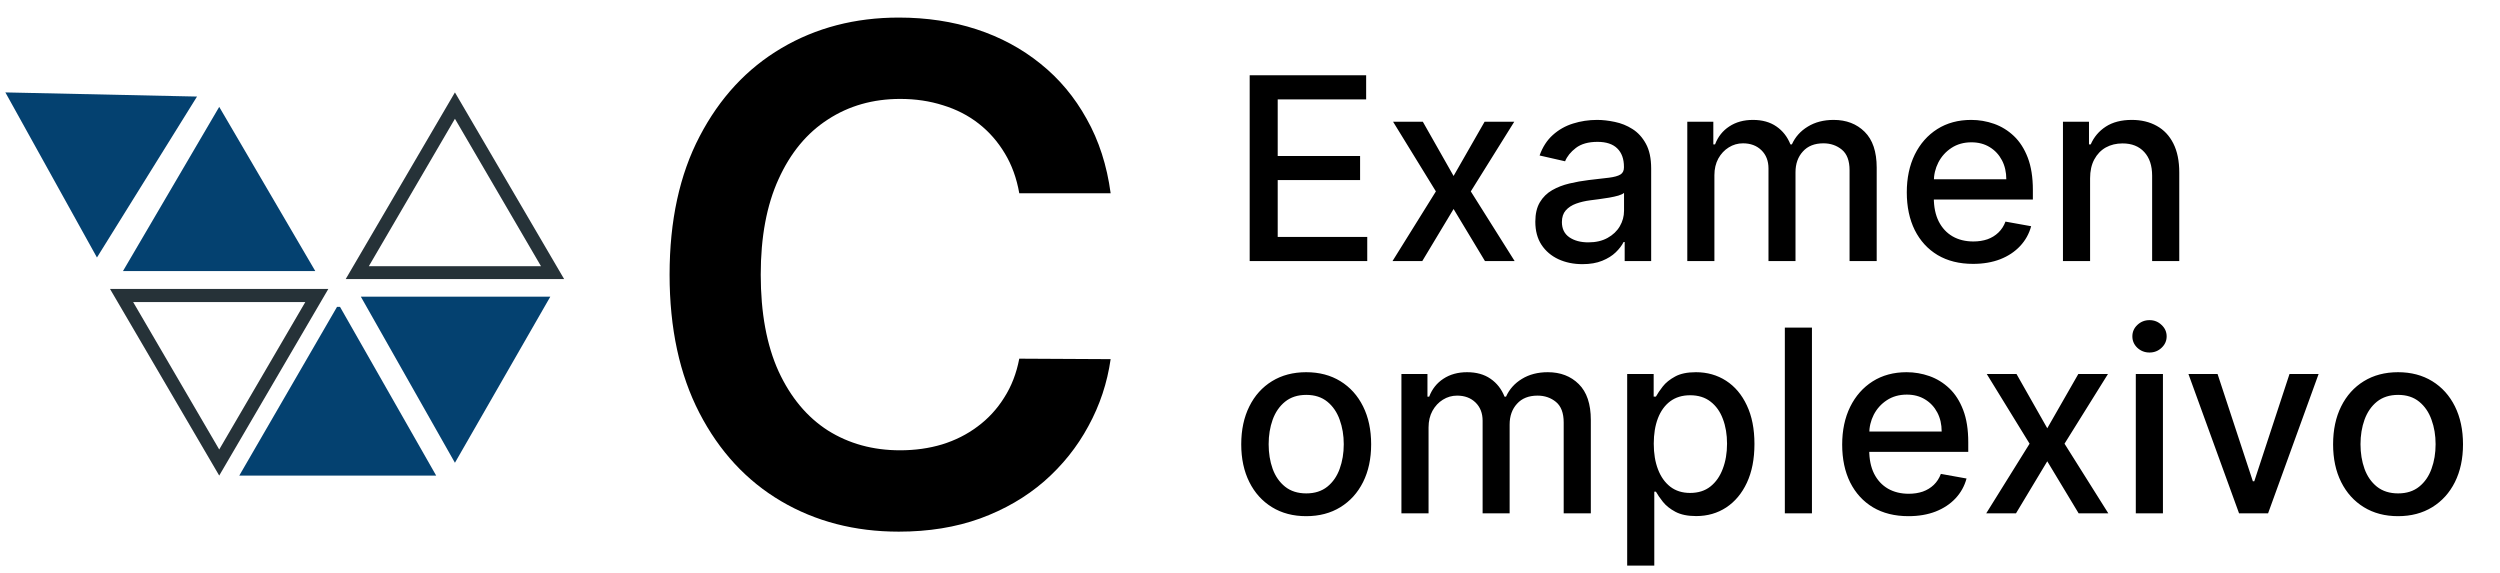 <svg width="109" height="25" viewBox="0 0 109 25" fill="none" xmlns="http://www.w3.org/2000/svg">
<path d="M13.311 13.171L9.558 19.598L5.806 13.171H13.311ZM14.316 12.597H4.796L9.558 20.735L14.316 12.597Z" fill="#263238"/>
<path d="M19.835 5.178L23.587 11.605H16.082L19.835 5.178ZM19.835 4.029L15.073 12.167H24.596L19.835 4.029Z" fill="#263238"/>
<path d="M0.234 4.029L4.227 11.227L8.59 4.21L0.234 4.029Z" fill="#044170"/>
<path d="M9.558 4.66L13.746 11.818H5.362L9.558 4.66Z" fill="#044170"/>
<path d="M14.825 13.38L19.017 20.735H10.433L14.694 13.38H14.825Z" fill="#044170"/>
<path d="M15.732 12.934L19.835 20.177L23.994 12.934H15.732Z" fill="#044170"/>
<path d="M48.424 8.425H44.44C44.326 7.772 44.116 7.193 43.811 6.689C43.505 6.178 43.126 5.744 42.671 5.389C42.217 5.034 41.698 4.768 41.116 4.59C40.54 4.406 39.919 4.313 39.251 4.313C38.065 4.313 37.014 4.611 36.098 5.208C35.182 5.798 34.464 6.664 33.946 7.808C33.427 8.944 33.168 10.332 33.168 11.973C33.168 13.642 33.427 15.048 33.946 16.192C34.471 17.328 35.189 18.188 36.098 18.77C37.014 19.345 38.062 19.633 39.241 19.633C39.894 19.633 40.505 19.548 41.073 19.377C41.648 19.2 42.163 18.94 42.618 18.599C43.079 18.259 43.467 17.84 43.779 17.342C44.099 16.845 44.319 16.277 44.44 15.638L48.424 15.659C48.275 16.696 47.952 17.669 47.454 18.578C46.964 19.487 46.322 20.29 45.526 20.986C44.731 21.675 43.8 22.215 42.735 22.605C41.67 22.989 40.487 23.18 39.187 23.18C37.27 23.18 35.558 22.736 34.052 21.849C32.547 20.961 31.361 19.679 30.494 18.003C29.628 16.327 29.194 14.317 29.194 11.973C29.194 9.622 29.631 7.612 30.505 5.943C31.378 4.267 32.568 2.985 34.074 2.097C35.579 1.209 37.284 0.766 39.187 0.766C40.402 0.766 41.531 0.936 42.575 1.277C43.619 1.618 44.55 2.119 45.366 2.779C46.183 3.433 46.854 4.235 47.38 5.187C47.913 6.131 48.261 7.211 48.424 8.425Z" fill="black"/>
<path d="M54.486 11.382V3.282H59.564V4.334H55.708V6.802H59.3V7.85H55.708V10.33H59.612V11.382H54.486ZM62.035 5.307L63.376 7.672L64.729 5.307H66.022L64.127 8.345L66.038 11.382H64.744L63.376 9.112L62.012 11.382H60.714L62.605 8.345L60.738 5.307H62.035ZM68.993 11.517C68.608 11.517 68.26 11.445 67.949 11.303C67.638 11.158 67.391 10.948 67.209 10.674C67.03 10.4 66.94 10.064 66.94 9.666C66.94 9.323 67.006 9.041 67.138 8.819C67.27 8.598 67.448 8.422 67.672 8.293C67.896 8.164 68.147 8.067 68.424 8.001C68.7 7.935 68.983 7.885 69.27 7.85C69.634 7.808 69.929 7.774 70.156 7.747C70.382 7.718 70.547 7.672 70.65 7.609C70.753 7.546 70.804 7.443 70.804 7.301V7.273C70.804 6.928 70.707 6.66 70.512 6.47C70.319 6.28 70.032 6.185 69.65 6.185C69.251 6.185 68.938 6.274 68.708 6.45C68.481 6.624 68.325 6.818 68.238 7.032L67.126 6.779C67.258 6.409 67.451 6.111 67.704 5.885C67.96 5.655 68.253 5.489 68.586 5.386C68.918 5.281 69.267 5.228 69.634 5.228C69.876 5.228 70.133 5.257 70.405 5.315C70.679 5.371 70.935 5.473 71.172 5.624C71.412 5.774 71.609 5.989 71.761 6.268C71.914 6.545 71.991 6.905 71.991 7.348V11.382H70.836V10.552H70.789C70.712 10.704 70.597 10.855 70.445 11.002C70.292 11.15 70.095 11.273 69.855 11.37C69.615 11.468 69.328 11.517 68.993 11.517ZM69.25 10.567C69.577 10.567 69.856 10.503 70.088 10.374C70.323 10.244 70.501 10.076 70.623 9.867C70.746 9.656 70.808 9.431 70.808 9.191V8.408C70.766 8.45 70.684 8.49 70.563 8.527C70.445 8.561 70.309 8.591 70.156 8.618C70.003 8.641 69.854 8.664 69.709 8.685C69.564 8.703 69.443 8.719 69.345 8.732C69.116 8.761 68.906 8.81 68.716 8.879C68.529 8.947 68.379 9.046 68.265 9.175C68.155 9.302 68.099 9.471 68.099 9.681C68.099 9.974 68.207 10.196 68.424 10.346C68.64 10.493 68.915 10.567 69.25 10.567ZM73.566 11.382V5.307H74.701V6.296H74.776C74.903 5.961 75.11 5.7 75.397 5.513C75.684 5.323 76.028 5.228 76.429 5.228C76.835 5.228 77.175 5.323 77.45 5.513C77.727 5.703 77.931 5.964 78.063 6.296H78.126C78.271 5.972 78.502 5.713 78.818 5.521C79.135 5.326 79.511 5.228 79.949 5.228C80.5 5.228 80.95 5.401 81.298 5.746C81.648 6.092 81.824 6.612 81.824 7.308V11.382H80.641V7.419C80.641 7.008 80.529 6.71 80.305 6.525C80.081 6.341 79.813 6.249 79.502 6.249C79.117 6.249 78.818 6.367 78.605 6.605C78.391 6.839 78.284 7.141 78.284 7.51V11.382H77.106V7.344C77.106 7.015 77.003 6.75 76.797 6.549C76.591 6.349 76.324 6.249 75.994 6.249C75.77 6.249 75.563 6.308 75.373 6.427C75.186 6.543 75.034 6.705 74.918 6.913C74.805 7.121 74.748 7.363 74.748 7.637V11.382H73.566ZM86.027 11.505C85.428 11.505 84.913 11.377 84.481 11.121C84.051 10.863 83.719 10.5 83.484 10.033C83.252 9.564 83.136 9.014 83.136 8.384C83.136 7.762 83.252 7.214 83.484 6.739C83.719 6.264 84.046 5.894 84.465 5.628C84.887 5.361 85.38 5.228 85.944 5.228C86.287 5.228 86.619 5.285 86.941 5.398C87.262 5.512 87.551 5.69 87.807 5.932C88.062 6.175 88.264 6.49 88.412 6.877C88.559 7.262 88.633 7.73 88.633 8.281V8.701H83.804V7.815H87.475C87.475 7.504 87.411 7.228 87.285 6.988C87.158 6.746 86.98 6.554 86.751 6.415C86.524 6.275 86.258 6.205 85.952 6.205C85.62 6.205 85.33 6.287 85.082 6.45C84.837 6.611 84.647 6.822 84.512 7.083C84.38 7.341 84.314 7.622 84.314 7.925V8.618C84.314 9.024 84.386 9.369 84.528 9.654C84.673 9.939 84.875 10.156 85.133 10.306C85.391 10.454 85.693 10.528 86.039 10.528C86.263 10.528 86.467 10.496 86.652 10.433C86.836 10.367 86.996 10.269 87.13 10.14C87.265 10.011 87.368 9.852 87.439 9.662L88.558 9.863C88.469 10.193 88.308 10.482 88.076 10.729C87.846 10.975 87.558 11.166 87.21 11.303C86.864 11.437 86.47 11.505 86.027 11.505ZM91.128 7.775V11.382H89.945V5.307H91.08V6.296H91.156C91.295 5.974 91.514 5.716 91.812 5.521C92.113 5.326 92.491 5.228 92.947 5.228C93.361 5.228 93.724 5.315 94.035 5.489C94.346 5.661 94.587 5.916 94.758 6.256C94.93 6.597 95.016 7.017 95.016 7.518V11.382H93.833V7.66C93.833 7.22 93.718 6.876 93.489 6.628C93.26 6.378 92.945 6.253 92.544 6.253C92.269 6.253 92.026 6.312 91.812 6.43C91.601 6.549 91.434 6.723 91.31 6.953C91.189 7.179 91.128 7.454 91.128 7.775ZM56.95 22.505C56.381 22.505 55.884 22.374 55.459 22.113C55.035 21.852 54.705 21.487 54.471 21.018C54.236 20.548 54.118 20 54.118 19.372C54.118 18.742 54.236 18.191 54.471 17.719C54.705 17.247 55.035 16.881 55.459 16.62C55.884 16.359 56.381 16.228 56.95 16.228C57.52 16.228 58.017 16.359 58.441 16.62C58.866 16.881 59.195 17.247 59.43 17.719C59.665 18.191 59.782 18.742 59.782 19.372C59.782 20 59.665 20.548 59.43 21.018C59.195 21.487 58.866 21.852 58.441 22.113C58.017 22.374 57.52 22.505 56.95 22.505ZM56.954 21.512C57.323 21.512 57.629 21.414 57.872 21.219C58.114 21.024 58.294 20.765 58.41 20.44C58.528 20.116 58.588 19.759 58.588 19.368C58.588 18.981 58.528 18.625 58.41 18.301C58.294 17.974 58.114 17.711 57.872 17.514C57.629 17.316 57.323 17.217 56.954 17.217C56.582 17.217 56.274 17.316 56.029 17.514C55.786 17.711 55.605 17.974 55.487 18.301C55.371 18.625 55.313 18.981 55.313 19.368C55.313 19.759 55.371 20.116 55.487 20.44C55.605 20.765 55.786 21.024 56.029 21.219C56.274 21.414 56.582 21.512 56.954 21.512ZM61.102 22.382V16.307H62.237V17.296H62.312C62.439 16.961 62.646 16.7 62.933 16.513C63.221 16.323 63.565 16.228 63.965 16.228C64.371 16.228 64.712 16.323 64.986 16.513C65.263 16.703 65.467 16.964 65.599 17.296H65.662C65.807 16.972 66.038 16.713 66.354 16.521C66.671 16.326 67.047 16.228 67.485 16.228C68.036 16.228 68.486 16.401 68.834 16.746C69.184 17.092 69.36 17.612 69.36 18.308V22.382H68.177V18.419C68.177 18.008 68.065 17.71 67.841 17.525C67.617 17.341 67.349 17.249 67.038 17.249C66.653 17.249 66.354 17.367 66.141 17.605C65.927 17.839 65.82 18.141 65.82 18.51V22.382H64.642V18.344C64.642 18.015 64.539 17.75 64.333 17.549C64.127 17.349 63.86 17.249 63.53 17.249C63.306 17.249 63.099 17.308 62.909 17.427C62.722 17.543 62.571 17.705 62.455 17.913C62.341 18.121 62.285 18.363 62.285 18.637V22.382H61.102ZM70.945 24.66V16.307H72.1V17.292H72.198C72.267 17.166 72.366 17.019 72.495 16.853C72.624 16.687 72.804 16.542 73.033 16.418C73.262 16.291 73.566 16.228 73.943 16.228C74.433 16.228 74.871 16.352 75.256 16.6C75.641 16.848 75.942 17.205 76.161 17.672C76.383 18.138 76.494 18.7 76.494 19.357C76.494 20.013 76.384 20.576 76.165 21.045C75.947 21.512 75.646 21.872 75.264 22.125C74.881 22.375 74.445 22.501 73.954 22.501C73.585 22.501 73.284 22.439 73.049 22.315C72.817 22.191 72.635 22.046 72.503 21.88C72.371 21.714 72.27 21.566 72.198 21.437H72.127V24.66H70.945ZM72.104 19.345C72.104 19.772 72.165 20.146 72.29 20.468C72.413 20.79 72.593 21.041 72.827 21.223C73.062 21.403 73.349 21.492 73.689 21.492C74.043 21.492 74.338 21.399 74.575 21.211C74.813 21.022 74.992 20.765 75.113 20.44C75.237 20.116 75.299 19.751 75.299 19.345C75.299 18.944 75.239 18.584 75.117 18.265C74.999 17.946 74.819 17.694 74.579 17.51C74.342 17.325 74.046 17.233 73.689 17.233C73.347 17.233 73.057 17.321 72.819 17.498C72.585 17.674 72.407 17.921 72.285 18.237C72.164 18.554 72.104 18.923 72.104 19.345ZM79.001 14.282V22.382H77.819V14.282H79.001ZM83.21 22.505C82.612 22.505 82.096 22.377 81.664 22.121C81.234 21.863 80.902 21.5 80.667 21.033C80.435 20.564 80.319 20.014 80.319 19.384C80.319 18.762 80.435 18.214 80.667 17.739C80.902 17.264 81.229 16.894 81.648 16.628C82.07 16.361 82.563 16.228 83.127 16.228C83.47 16.228 83.802 16.285 84.124 16.398C84.445 16.512 84.734 16.69 84.99 16.932C85.246 17.175 85.447 17.49 85.595 17.877C85.743 18.262 85.816 18.73 85.816 19.281V19.701H80.987V18.815H84.657C84.657 18.504 84.594 18.228 84.468 17.988C84.341 17.746 84.163 17.554 83.934 17.415C83.707 17.275 83.441 17.205 83.135 17.205C82.803 17.205 82.513 17.287 82.265 17.45C82.02 17.611 81.83 17.822 81.695 18.083C81.564 18.341 81.498 18.622 81.498 18.925V19.618C81.498 20.024 81.569 20.369 81.711 20.654C81.856 20.939 82.058 21.156 82.316 21.306C82.575 21.454 82.876 21.528 83.222 21.528C83.446 21.528 83.65 21.496 83.835 21.433C84.019 21.367 84.179 21.269 84.314 21.14C84.448 21.011 84.551 20.852 84.622 20.662L85.741 20.863C85.652 21.193 85.491 21.482 85.259 21.73C85.029 21.975 84.741 22.166 84.393 22.303C84.047 22.437 83.653 22.505 83.21 22.505ZM87.92 16.307L89.261 18.672L90.614 16.307H91.907L90.013 19.345L91.923 22.382H90.629L89.261 20.112L87.897 22.382H86.599L88.49 19.345L86.623 16.307H87.92ZM93.121 22.382V16.307H94.304V22.382H93.121ZM93.718 15.37C93.513 15.37 93.336 15.301 93.188 15.164C93.043 15.025 92.971 14.858 92.971 14.666C92.971 14.471 93.043 14.305 93.188 14.168C93.336 14.028 93.513 13.958 93.718 13.958C93.924 13.958 94.099 14.028 94.244 14.168C94.392 14.305 94.466 14.471 94.466 14.666C94.466 14.858 94.392 15.025 94.244 15.164C94.099 15.301 93.924 15.37 93.718 15.37ZM101.091 16.307L98.888 22.382H97.623L95.416 16.307H96.686L98.224 20.982H98.287L99.822 16.307H101.091ZM104.555 22.505C103.985 22.505 103.488 22.374 103.064 22.113C102.639 21.852 102.31 21.487 102.075 21.018C101.84 20.548 101.723 20 101.723 19.372C101.723 18.742 101.84 18.191 102.075 17.719C102.31 17.247 102.639 16.881 103.064 16.62C103.488 16.359 103.985 16.228 104.555 16.228C105.124 16.228 105.621 16.359 106.046 16.62C106.47 16.881 106.8 17.247 107.035 17.719C107.269 18.191 107.387 18.742 107.387 19.372C107.387 20 107.269 20.548 107.035 21.018C106.8 21.487 106.47 21.852 106.046 22.113C105.621 22.374 105.124 22.505 104.555 22.505ZM104.559 21.512C104.928 21.512 105.234 21.414 105.476 21.219C105.719 21.024 105.898 20.765 106.014 20.44C106.133 20.116 106.192 19.759 106.192 19.368C106.192 18.981 106.133 18.625 106.014 18.301C105.898 17.974 105.719 17.711 105.476 17.514C105.234 17.316 104.928 17.217 104.559 17.217C104.187 17.217 103.879 17.316 103.633 17.514C103.391 17.711 103.21 17.974 103.092 18.301C102.976 18.625 102.918 18.981 102.918 19.368C102.918 19.759 102.976 20.116 103.092 20.44C103.21 20.765 103.391 21.024 103.633 21.219C103.879 21.414 104.187 21.512 104.559 21.512Z" fill="black"/>
</svg>
